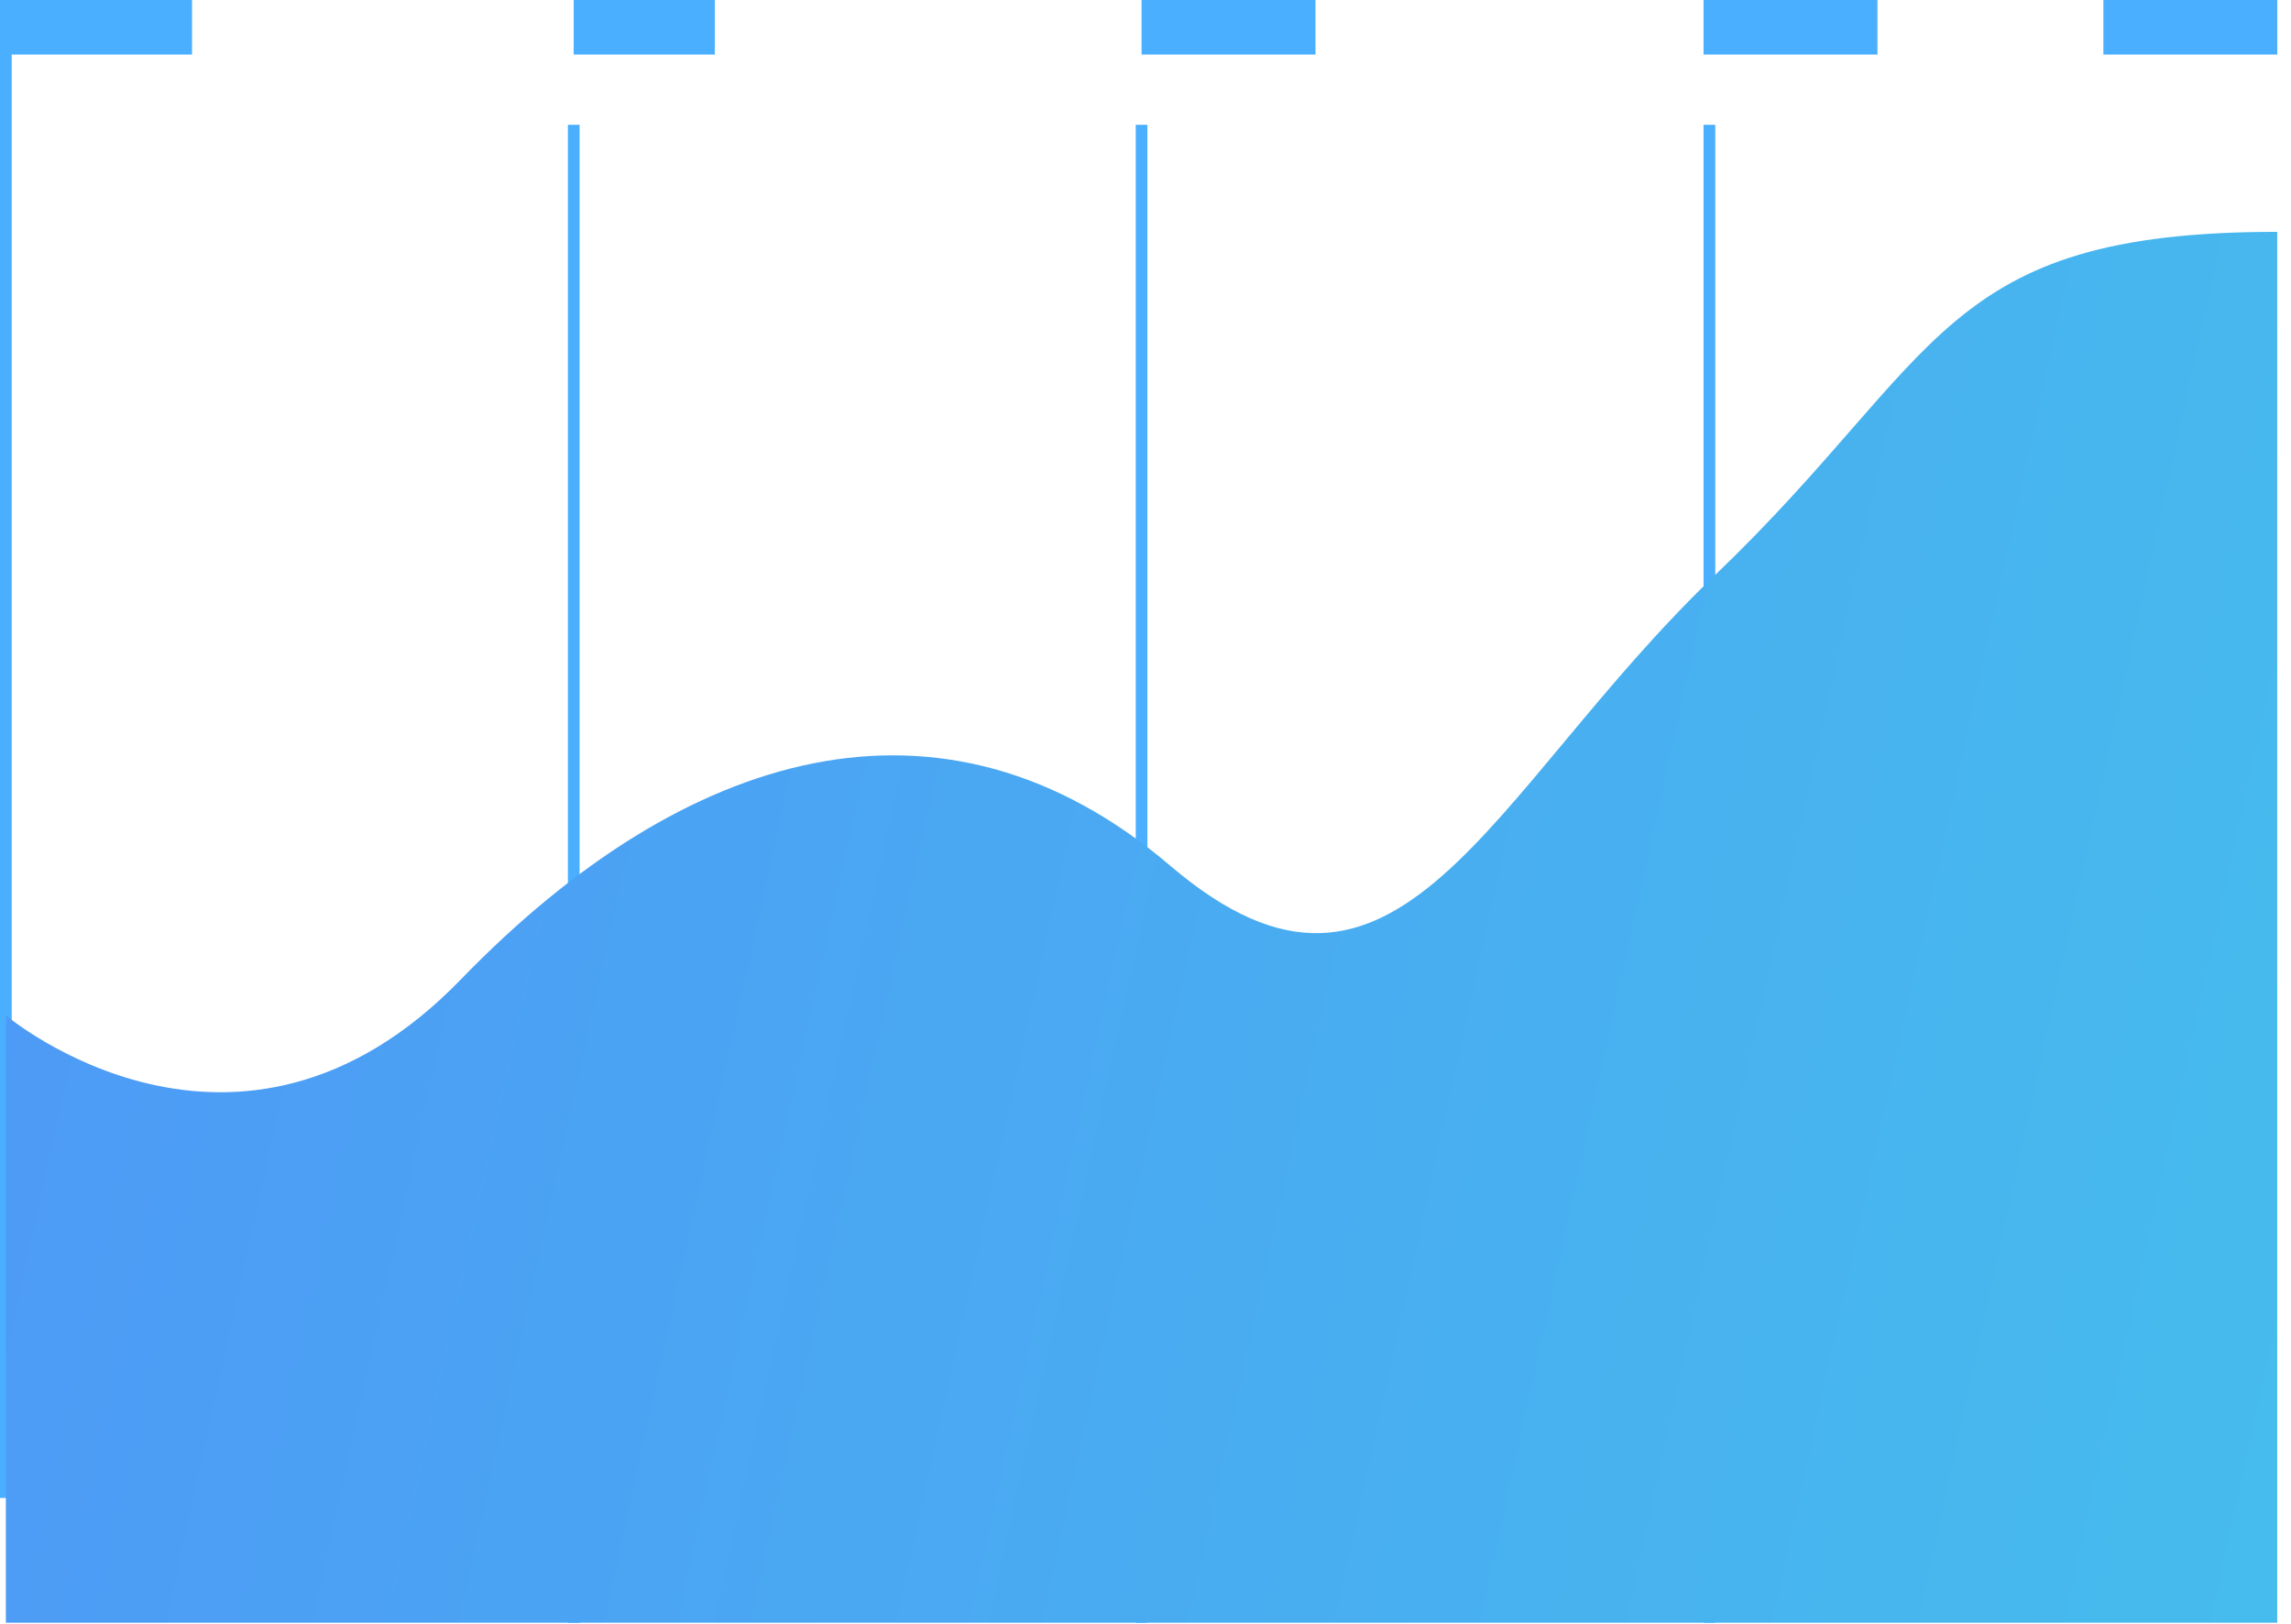 <svg width="79" height="56" viewBox="0 0 79 56" fill="none" xmlns="http://www.w3.org/2000/svg">
<path d="M0.404 0H0V51.65H0.404V0Z" fill="#4AAFFF"/>
<path d="M19.986 4.303H19.582V55.952H19.986V4.303Z" fill="#4AAFFF"/>
<path d="M39.566 4.303H39.163V55.952H39.566V4.303Z" fill="#4AAFFF"/>
<path d="M59.147 4.303H58.743V55.952H59.147V4.303Z" fill="#4AAFFF"/>
<path d="M0.202 35.009C0.202 35.009 8.18 41.73 15.891 33.771C23.602 25.812 32.498 23.153 40.36 29.855C48.222 36.556 51.283 27.359 59.147 19.821C67.011 12.283 66.882 7.994 78.525 7.994V55.952H0.202V35.009Z" fill="url(#paint0_linear)"/>
<path d="M24.648 0H19.782V1.881H24.648V0Z" fill="#4AAFFF"/>
<path d="M6.622 0H0V1.881H6.622V0Z" fill="#4AAFFF"/>
<path d="M45.361 0H39.364V1.881H45.361V0Z" fill="#4AAFFF"/>
<path d="M64.74 0H58.743V1.881H64.74V0Z" fill="#4AAFFF"/>
<path d="M78.527 0H72.53V1.881H78.527V0Z" fill="#4AAFFF"/>
<defs>
<linearGradient id="paint0_linear" x1="143.16" y1="54.753" x2="-82.546" y2="5.219" gradientUnits="userSpaceOnUse">
<stop stop-color="#40D5E6"/>
<stop offset="1" stop-color="#5577FF"/>
</linearGradient>
</defs>
</svg>
